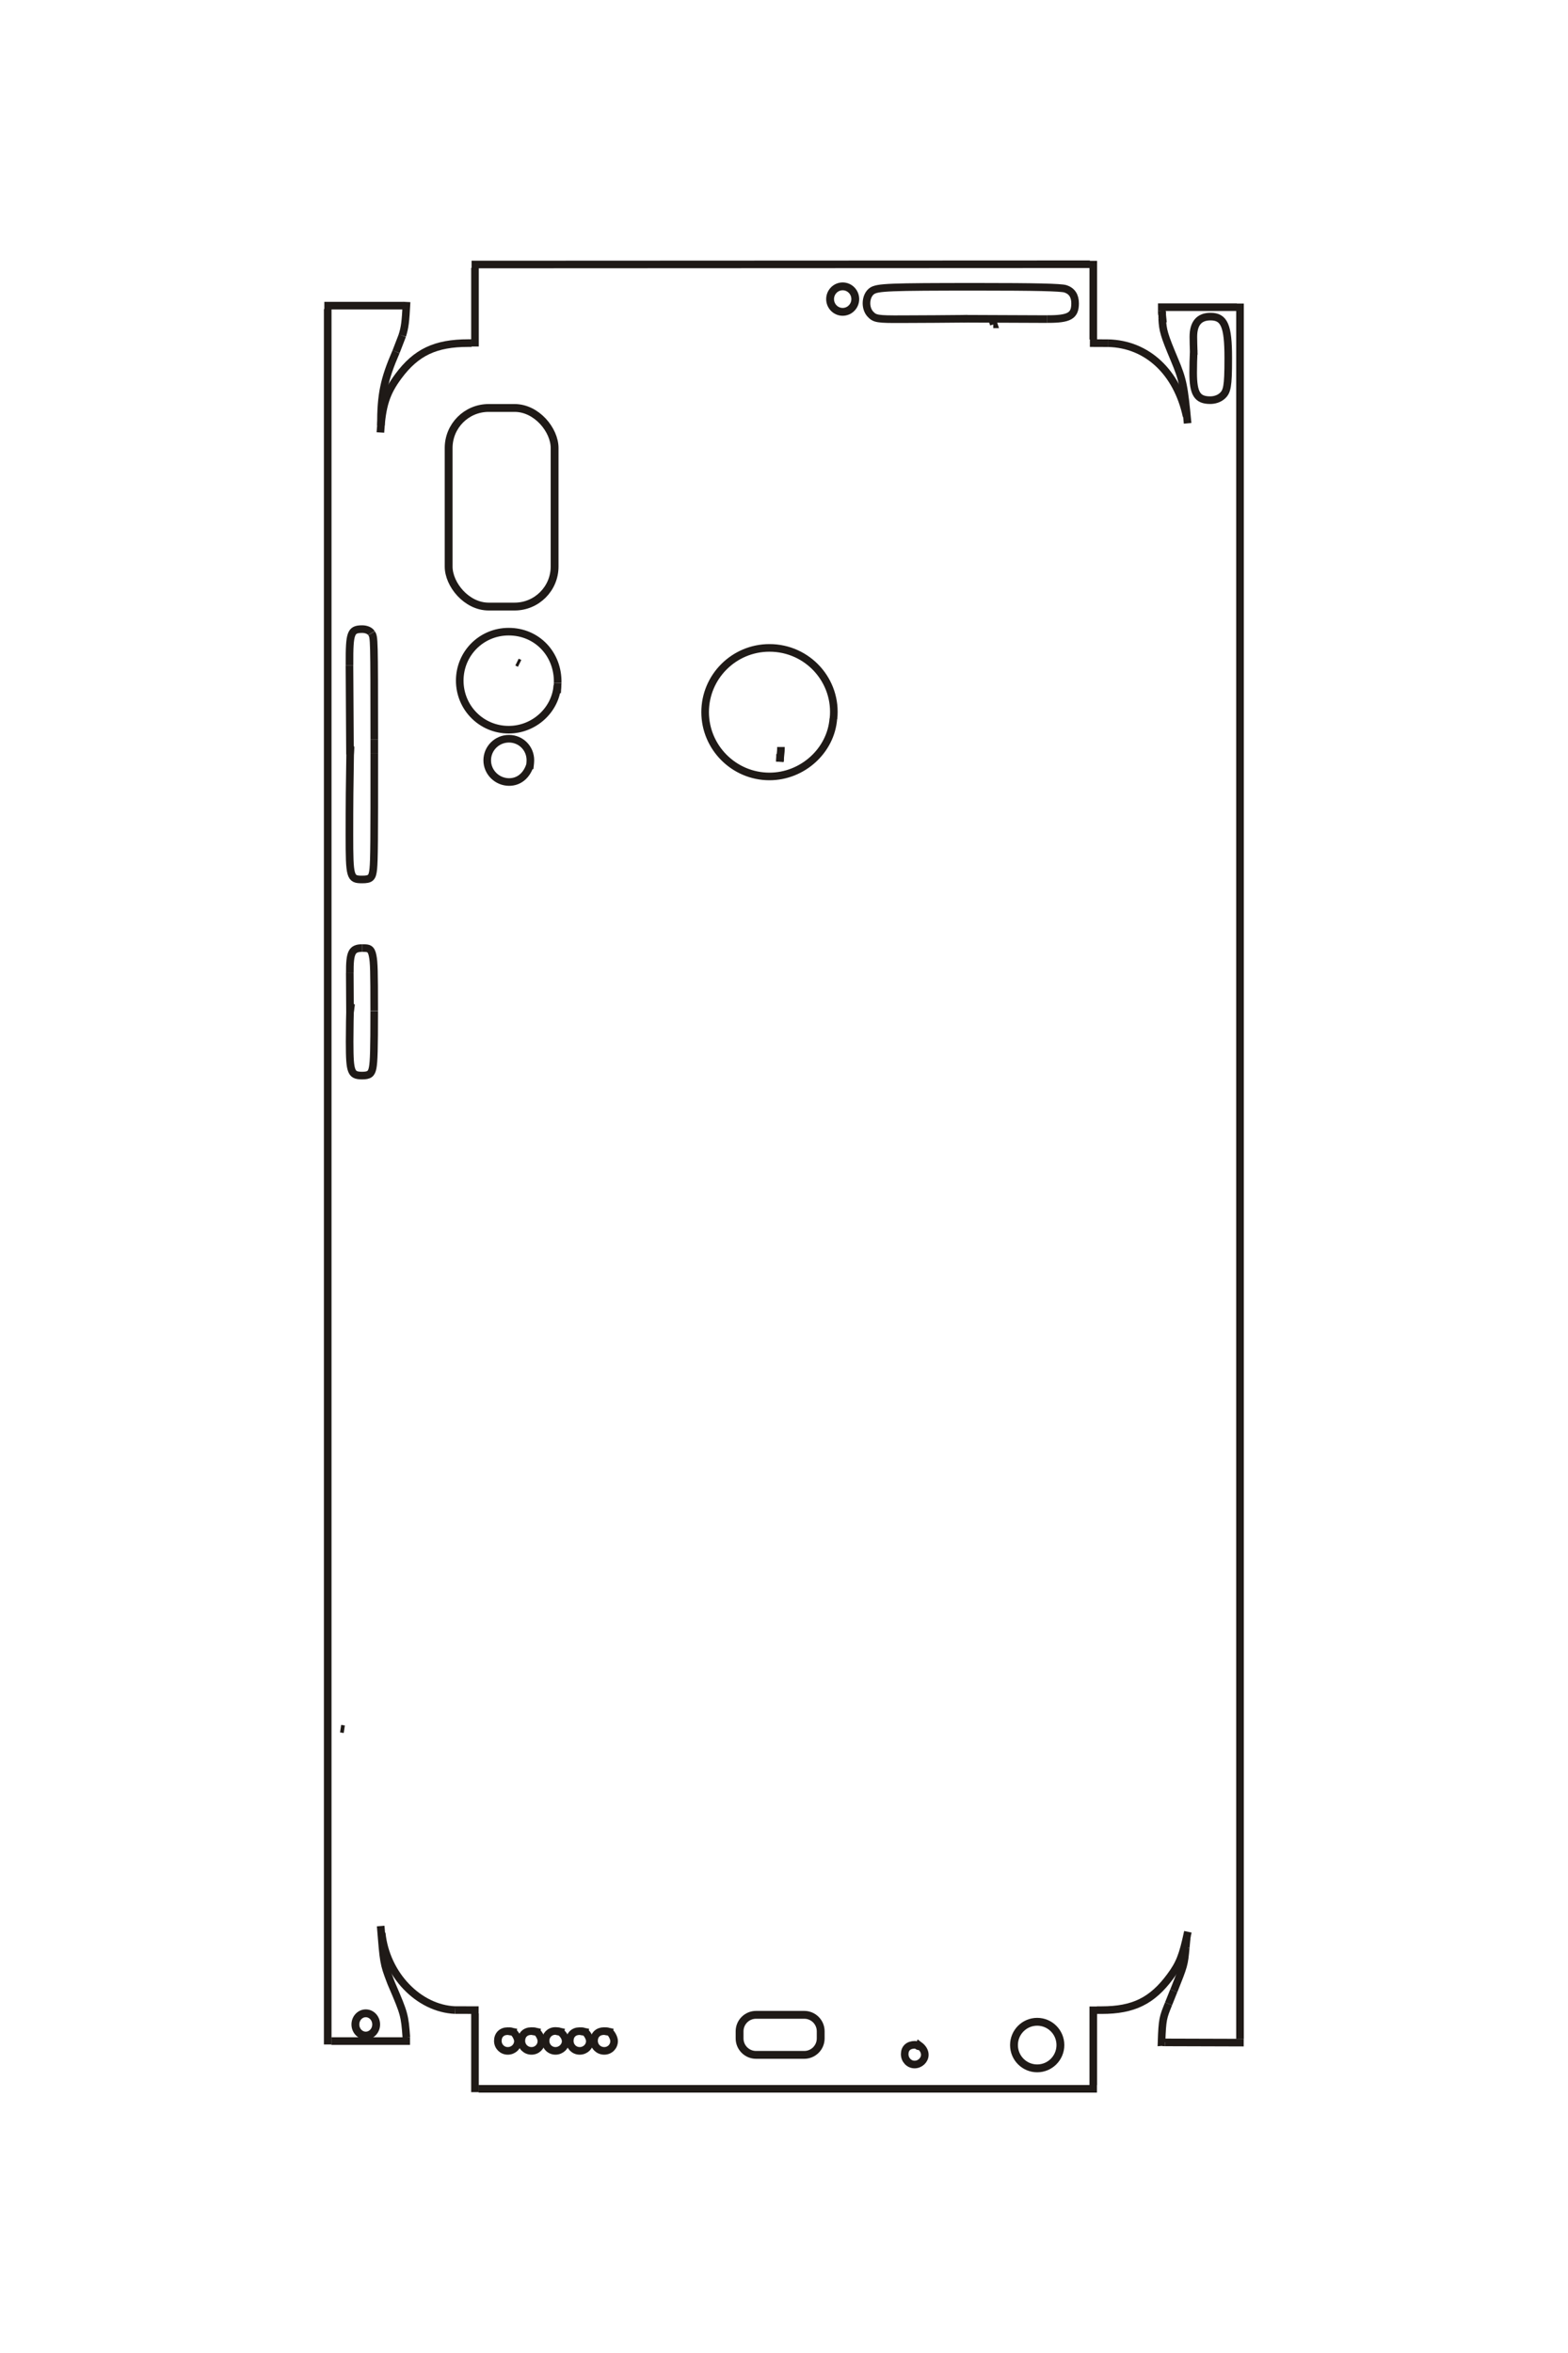 <?xml version="1.0" encoding="UTF-8"?>
<!DOCTYPE svg PUBLIC "-//W3C//DTD SVG 1.1//EN" "http://www.w3.org/Graphics/SVG/1.1/DTD/svg11.dtd">
<!-- Creator: CorelDRAW -->
<svg xmlns="http://www.w3.org/2000/svg" xml:space="preserve" width="40mm" height="60mm" style="shape-rendering:geometricPrecision; text-rendering:geometricPrecision; image-rendering:optimizeQuality; fill-rule:evenodd; clip-rule:evenodd"
viewBox="0 0 40 60"
 xmlns:xlink="http://www.w3.org/1999/xlink">
 <defs>
  <style type="text/css">
   <![CDATA[
    .str0 {stroke:#1F1A17;stroke-width:0.194}
    .str2 {stroke:#1F1A17;stroke-width:0.2}
    .str1 {stroke:#1F1A17;stroke-width:0.2}
    .fil0 {fill:none}
   ]]>
  </style>
 </defs>
 <g id="图层_x0020_1">
  <path id="_120883320" class="fil0 str0" d="M29.641 8.034l0.007 -0.093 0 0.18m-0.007 -0.087z"/>
  <path id="_120883824" class="fil0 str0" d="M29.648 8.121c0.013,0.303 0.05,0.427 0.308,1.041 0.219,0.521 0.251,0.672 0.34,1.633"/>
  <path id="_120876544" class="fil0 str0" d="M30.27 10.614c-0.244,-1.128 -1.008,-1.84 -1.999,-1.863"/>
  <line id="_120900008" class="fil0 str0" x1="28.271" y1="8.751" x2="27.803" y2= "8.749" />
  <line id="_120854088" class="fil0 str0" x1="27.89" y1="8.656" x2="27.89" y2= "6.651" />
  <path id="_120911544" class="fil0 str0" d="M27.816 6.684l-0.013 0.054 -15.773 0.007m15.786 -0.06z"/>
  <line id="_120909472" class="fil0 str0" x1="12.117" y1="6.831" x2="12.117" y2= "8.836" />
  <path id="_120860136" class="fil0 str0" d="M12.03 8.749c-0.029,0 -0.058,0 -0.085,0 -0.836,0 -1.328,0.233 -1.781,0.843 -0.313,0.421 -0.419,0.75 -0.46,1.436"/>
  <path id="_164806232" class="fil0 str0" d="M9.717 10.848c0,-0.787 0.077,-1.166 0.387,-1.879"/>
  <line id="_166358520" class="fil0 str0" x1="10.104" y1="8.969" x2="10.263" y2= "8.557" />
  <path id="_167884000" class="fil0 str0" d="M10.263 8.557c0.067,-0.222 0.081,-0.334 0.109,-0.857"/>
  <line id="_169215176" class="fil0 str0" x1="10.279" y1="7.794" x2="8.274" y2= "7.794" />
  <line id="_165002920" class="fil0 str0" x1="8.36" y1="7.881" x2="8.36" y2= "52.133" />
  <line id="_169163376" class="fil0 str0" x1="8.454" y1="52.046" x2="10.459" y2= "52.046" />
  <path id="_168984280" class="fil0 str0" d="M10.366 51.953c-0.041,-0.56 -0.053,-0.606 -0.356,-1.311 -0.022,-0.049 -0.041,-0.095 -0.057,-0.14 -0.163,-0.43 -0.168,-0.46 -0.242,-1.39"/>
  <path id="_167852864" class="fil0 str0" d="M9.737 49.292c0.108,1.058 0.939,1.926 1.876,1.964"/>
  <line id="_167884560" class="fil0 str0" x1="11.613" y1="51.255" x2="12.21" y2= "51.257" />
  <line id="_164347792" class="fil0 str0" x1="12.117" y1="51.344" x2="12.117" y2= "53.349" />
  <line id="_164848848" class="fil0 str0" x1="12.21" y1="53.263" x2="27.983" y2= "53.263" />
  <line id="_165023864" class="fil0 str0" x1="27.89" y1="53.169" x2="27.89" y2= "51.164" />
  <path id="_165023640" class="fil0 str0" d="M27.983 51.257c0.043,0 0.084,0 0.121,0 0.809,0 1.287,-0.235 1.749,-0.859 0.24,-0.325 0.319,-0.526 0.45,-1.139"/>
  <path id="_120882480" class="fil0 str0" d="M30.203 49.406l0.067 0.033 -0.021 0.224m-0.046 -0.257z"/>
  <path id="_113197192" class="fil0 str0" d="M30.249 49.663c-0.041,0.44 -0.041,0.44 -0.305,1.101"/>
  <line id="_119917184" class="fil0 str0" x1="29.943" y1="50.763" x2="29.81" y2= "51.096" />
  <path id="_166476272" class="fil0 str0" d="M29.81 51.096c-0.14,0.348 -0.159,0.384 -0.179,0.978 0.059,-0.004 0,0.008 0.09,0.006"/>
  <line id="_119932976" class="fil0 str0" x1="29.721" y1="52.08" x2="31.727" y2= "52.086" />
  <line id="_165006840" class="fil0 str0" x1="31.633" y1="51.992" x2="31.633" y2= "7.74" />
  <line id="_119932472" class="fil0 str0" x1="31.547" y1="7.833" x2="29.541" y2= "7.833" />
  <line id="_119883584" class="fil0 str0" x1="29.635" y1="7.92" x2="29.668" y2= "8.228" />
  <line id="_120859296" class="fil0 str0" x1="8.689" y1="44.08" x2="8.783" y2= "44.094" />
  <path id="_164541096" class="fil0 str0" d="M8.928 25.809l0.014 -0.099 -0.014 0 -0.005 -0.895m0.005 0.994z"/>
  <path id="_113198200" class="fil0 str0" d="M8.924 24.815c-0.004,-0.53 0.051,-0.64 0.319,-0.64"/>
  <line id="_82954888" class="fil0 str0" x1="9.242" y1="24.175" x2="9.245" y2= "24.175" />
  <path id="_165111472" class="fil0 str0" d="M9.245 24.175c0.105,0 0.139,0.005 0.173,0.025 0.044,0.027 0.071,0.079 0.089,0.175 0.033,0.168 0.039,0.385 0.039,1.398"/>
  <line id="_164980072" class="fil0 str0" x1="9.546" y1="25.773" x2="9.546" y2= "25.784" />
  <path id="_113197584" class="fil0 str0" d="M9.546 25.784c0,0.975 -0.009,1.286 -0.039,1.443 -0.03,0.157 -0.088,0.2 -0.27,0.2 -0.162,0 -0.227,-0.034 -0.266,-0.141 -0.04,-0.108 -0.052,-0.284 -0.052,-0.729 0,-0.342 0.007,-0.725 0.017,-0.966"/>
  <path id="_82956960" class="fil0 str0" d="M8.928 19.239l0.007 -0.098 -0.007 0 -0.013 -2.177m0.013 2.275z"/>
  <path id="_164793408" class="fil0 str0" d="M8.916 16.964c-0.003,-0.468 0.009,-0.656 0.049,-0.771 0.041,-0.115 0.107,-0.151 0.273,-0.151 0.103,0 0.195,0.038 0.234,0.097"/>
  <line id="_164983040" class="fil0 str0" x1="9.472" y1="16.139" x2="9.481" y2= "16.152" />
  <path id="_113197416" class="fil0 str0" d="M9.481 16.152c0.065,0.102 0.065,0.102 0.067,2.708"/>
  <line id="_165034896" class="fil0 str0" x1="9.548" y1="18.859" x2="9.548" y2= "19.201" />
  <path id="_164805616" class="fil0 str0" d="M9.548 19.201c0.001,2.265 -0.003,2.725 -0.025,2.954 -0.023,0.229 -0.067,0.271 -0.285,0.271 -0.309,0 -0.324,-0.052 -0.324,-1.14 0,-0.817 0.004,-1.211 0.021,-2.264"/>
  <path id="_119898704" class="fil0 str0" d="M19.899 19.228l0 0.092 -0.028 0 0.021 0m0.007 -0.092z"/>
  <line id="_164326960" class="fil0 str0" x1="19.922" y1="19.047" x2="19.922" y2= "19.052" />
  <path id="_164343032" class="fil0 str0" d="M19.922 19.052c0,0.084 0,0.084 -0.029,0.361"/>
  <line id="_119882408" class="fil0 str0" x1="19.893" y1="19.413" x2="19.892" y2= "19.427" />
  <line id="_165031760" class="fil0 str0" x1="13.189" y1="16.883" x2="13.256" y2= "16.916" />
  <path id="_180060656" class="fil0 str0" d="M23.406 52.163c0,0 0.027,0.036 0.045,-0.008 0.09,0.066 0.141,0.153 0.141,0.24 0,0.134 -0.12,0.249 -0.261,0.249 -0.14,0 -0.252,-0.118 -0.252,-0.264 0,-0.15 0.097,-0.239 0.26,-0.239 0.053,0 0.044,0.028 0.178,0.058"/>
  <line id="_165028960" class="fil0 str0" x1="12.977" y1="51.794" x2="13.071" y2= "51.808" />
  <path id="_120909976" class="fil0 str0" d="M13.071 51.808c0.029,0.009 0.063,0.045 0.093,0.095 0.029,0.05 0.048,0.104 0.048,0.143 0,0.139 -0.115,0.25 -0.259,0.25 -0.141,0 -0.253,-0.112 -0.253,-0.255 0,-0.149 0.099,-0.248 0.249,-0.248 0.059,0 0.101,0.007 0.224,0.035"/>
  <line id="_119919368" class="fil0 str0" x1="13.582" y1="51.794" x2="13.677" y2= "51.808" />
  <path id="_120848600" class="fil0 str0" d="M13.677 51.808c0.026,0.009 0.06,0.044 0.088,0.095 0.029,0.05 0.046,0.104 0.046,0.142 0,0.141 -0.111,0.251 -0.252,0.251 -0.145,0 -0.259,-0.113 -0.259,-0.256 0,-0.149 0.101,-0.248 0.252,-0.248 0.06,0 0.102,0.007 0.226,0.036"/>
  <line id="_120856328" class="fil0 str0" x1="14.194" y1="51.794" x2="14.288" y2= "51.808" />
  <path id="_120849832" class="fil0 str0" d="M14.288 51.808c0.092,0.071 0.142,0.158 0.142,0.244 0,0.131 -0.12,0.244 -0.259,0.244 -0.142,0 -0.253,-0.112 -0.253,-0.256 0,-0.142 0.107,-0.251 0.249,-0.251 0.046,0 0.096,0.009 0.223,0.039"/>
  <line id="_120888472" class="fil0 str0" x1="14.812" y1="51.794" x2="14.906" y2= "51.808" />
  <path id="_113197696" class="fil0 str0" d="M14.906 51.808c0.029,0.009 0.064,0.045 0.093,0.095 0.03,0.05 0.048,0.104 0.048,0.143 0,0.139 -0.115,0.25 -0.259,0.25 -0.142,0 -0.253,-0.112 -0.253,-0.255 0,-0.149 0.099,-0.248 0.249,-0.248 0.059,0 0.1,0.007 0.224,0.035"/>
  <line id="_113197640" class="fil0 str0" x1="15.438" y1="51.794" x2="15.532" y2= "51.808" />
  <path id="_168816096" class="fil0 str0" d="M15.532 51.808c0.028,0.009 0.061,0.044 0.089,0.095 0.028,0.05 0.045,0.104 0.045,0.142 0,0.141 -0.11,0.251 -0.252,0.251 -0.145,0 -0.26,-0.113 -0.26,-0.256 0,-0.149 0.102,-0.248 0.252,-0.248 0.06,0 0.102,0.007 0.226,0.036"/>
  <path class="fil0 str1" d="M19.286 51.377l1.231 0c0.231,-0 0.419,0.187 0.419,0.419l0 0.183c0,0.231 -0.188,0.419 -0.419,0.419l-1.231 0c-0.231,-0 -0.419,-0.188 -0.419,-0.419l-0 -0.183c0,-0.231 0.188,-0.419 0.419,-0.419z"/>
  <rect class="fil0 str2" x="11.445" y="10.403" width="2.703" height="5.064" rx="1.02" ry="1.02"/>
  <path id="_120876264" class="fil0 str0" d="M25.323 8.183l0.028 0.087 -0.013 0m-0.014 -0.087z"/>
  <path id="_165016976" class="fil0 str0" d="M30.454 9.046c-0.008,-0.234 -0.011,-0.368 -0.011,-0.457 0,-0.343 0.147,-0.516 0.437,-0.516 0.352,0 0.453,0.234 0.453,1.05 0,0.404 -0.008,0.594 -0.03,0.722 -0.022,0.129 -0.058,0.198 -0.138,0.263 -0.075,0.061 -0.182,0.096 -0.293,0.096 -0.331,0 -0.434,-0.167 -0.434,-0.703 0,-0.168 0.005,-0.368 0.015,-0.57"/>
  <path id="_165111472_0" class="fil0 str0" d="M24.683 8.128c-0.957,0.008 -0.718,0.007 -1.675,0.011 -0.625,0.003 -0.692,-0.008 -0.805,-0.13 -0.062,-0.066 -0.099,-0.168 -0.099,-0.277 0,-0.134 0.055,-0.254 0.141,-0.313 0.14,-0.094 0.424,-0.106 2.699,-0.106 1.459,0 2.124,0.015 2.236,0.052 0.164,0.054 0.246,0.178 0.246,0.371 0,0.319 -0.148,0.402 -0.709,0.4"/>
  <line id="_164983040_1" class="fil0 str0" x1="26.717" y1="8.137" x2="24.574" y2= "8.128" />
  <ellipse id="_164343256" class="fil0 str1" cx="21.497" cy="7.627" rx="0.321" ry="0.325"/>
  <line id="_164352888" class="fil0 str0" x1="13.457" y1="19.46" x2="13.525" y2= "19.494" />
  <path id="_164562600" class="fil0 str0" d="M13.525 19.494c-0.084,0.28 -0.284,0.447 -0.536,0.447 -0.309,0 -0.56,-0.249 -0.56,-0.554 0.001,-0.304 0.248,-0.55 0.555,-0.55 0.304,0 0.546,0.243 0.546,0.547 0,0.046 -0.002,0.065 -0.019,0.219"/>
  <path id="_164997936" class="fil0 str0" d="M14.219 17.48c-0.048,0.629 -0.598,1.128 -1.243,1.127 -0.693,0 -1.248,-0.558 -1.248,-1.253 0.001,-0.693 0.555,-1.247 1.248,-1.247 0.722,-0.001 1.269,0.573 1.25,1.31"/>
  <line id="_120860248" class="fil0 str0" x1="14.226" y1="17.418" x2="14.212" y2= "17.67" />
  <path id="_164820624" class="fil0 str0" d="M21.259 18.322c-0.06,0.818 -0.787,1.478 -1.631,1.477 -0.902,-0.001 -1.639,-0.736 -1.64,-1.64 0,-0.903 0.735,-1.638 1.64,-1.638 0.978,-0.001 1.738,0.84 1.634,1.808"/>
  <ellipse class="fil0 str2" cx="26.459" cy="52.148" rx="0.592" ry="0.594"/>
  <ellipse class="fil0 str2" cx="9.331" cy="51.622" rx="0.265" ry="0.284"/>
 </g>
</svg>
